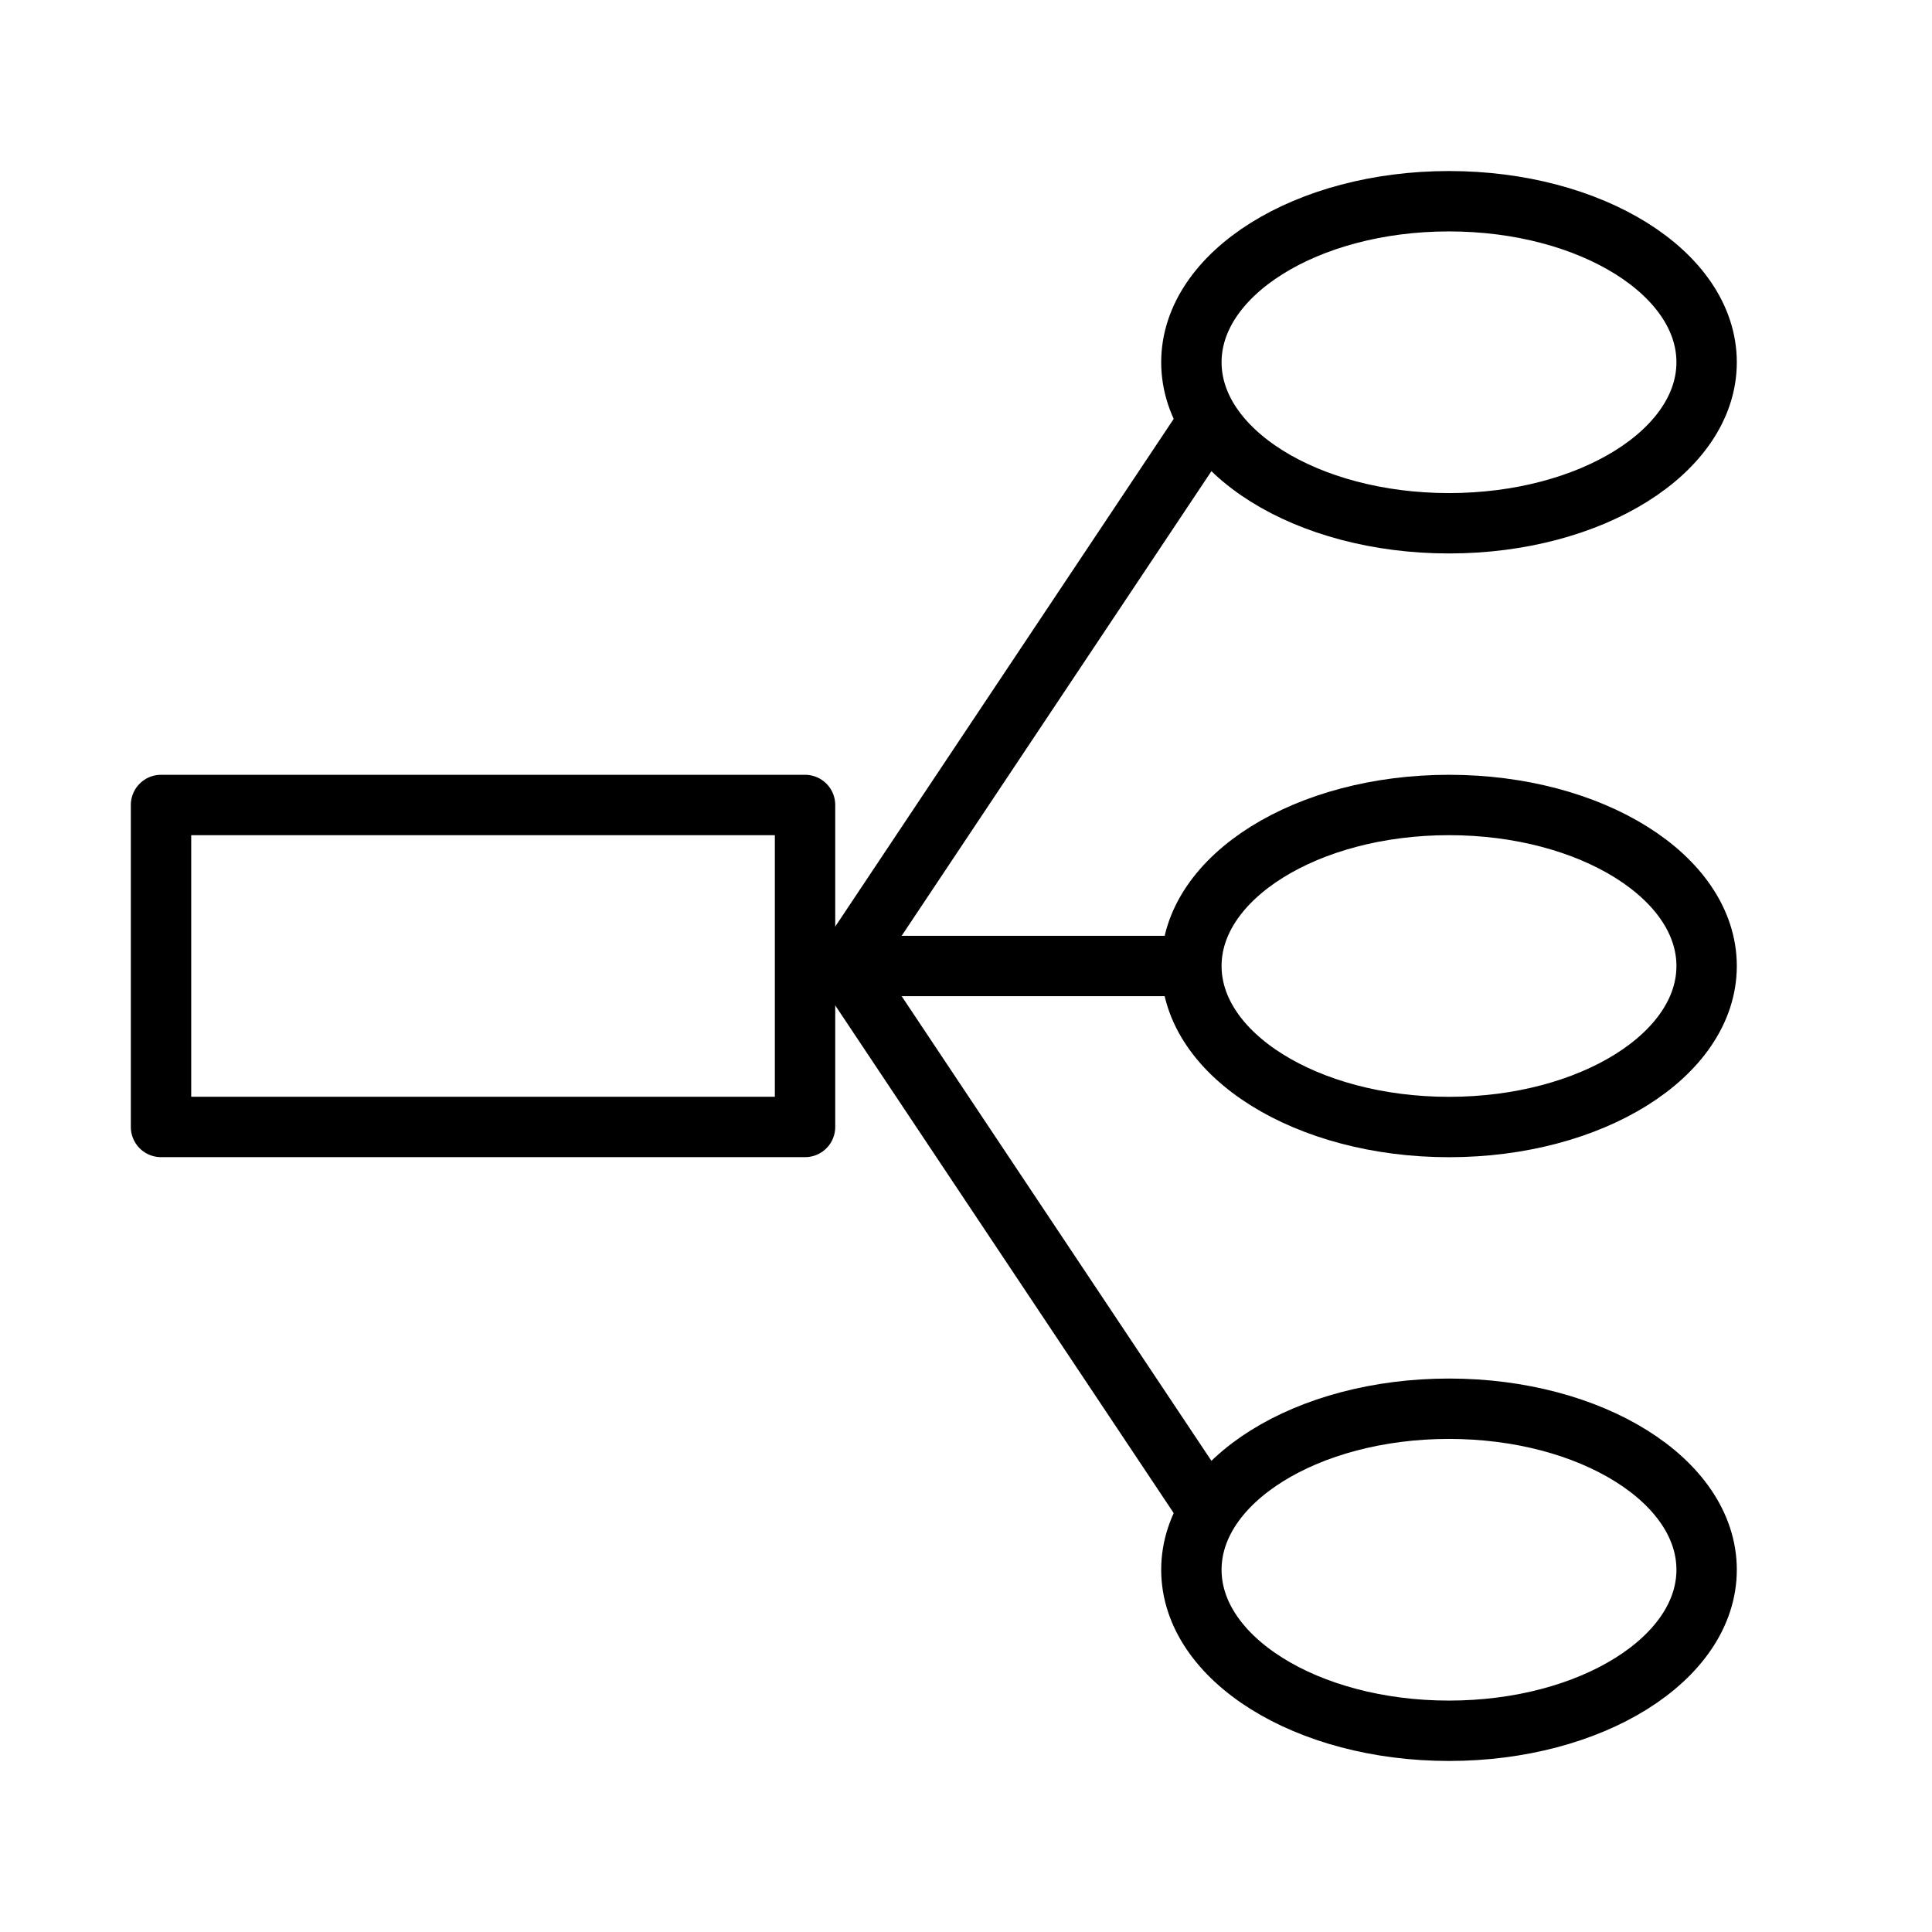 <?xml version = "1.0" standalone = "no"?>
<svg xmlns="http://www.w3.org/2000/svg" viewBox="0 0 32 32" font-family="sans-serif" xmlns:xlink="http://www.w3.org/1999/xlink"><rect transform="matrix(1,0,0,1,8,16)" fill="rgb(0,0,0)" fill-opacity="0" stroke="rgb(0,0,0)" stroke-opacity="1" stroke-width="1" x="-5.333" y="-2.667" width="10.667" height="5.333" stroke-linecap="round" stroke-linejoin="round"/><ellipse transform="matrix(1,0,0,1,24,16)" fill="rgb(0,0,0)" fill-opacity="0" stroke="rgb(0,0,0)" stroke-opacity="1" stroke-width="1" cx="0" cy="0" rx="4.267" ry="2.667"/><ellipse transform="matrix(1,0,0,1,24,6)" fill="rgb(0,0,0)" fill-opacity="0" stroke="rgb(0,0,0)" stroke-opacity="1" stroke-width="1" cx="0" cy="0" rx="4.267" ry="2.667"/><ellipse transform="matrix(1,0,0,1,24,26)" fill="rgb(0,0,0)" fill-opacity="0" stroke="rgb(0,0,0)" stroke-opacity="1" stroke-width="1" cx="0" cy="0" rx="4.267" ry="2.667"/><path fill="rgb(0,0,0)" fill-opacity="0" stroke="rgb(0,0,0)" stroke-opacity="1" stroke-width="1" d="M13,16 l7,0"/><path fill="rgb(0,0,0)" fill-opacity="0" stroke="rgb(0,0,0)" stroke-opacity="1" stroke-width="1" d="M14,16 l6,-9"/><path fill="rgb(0,0,0)" fill-opacity="0" stroke="rgb(0,0,0)" stroke-opacity="1" stroke-width="1" d="M14,16 l6,9"/></svg>